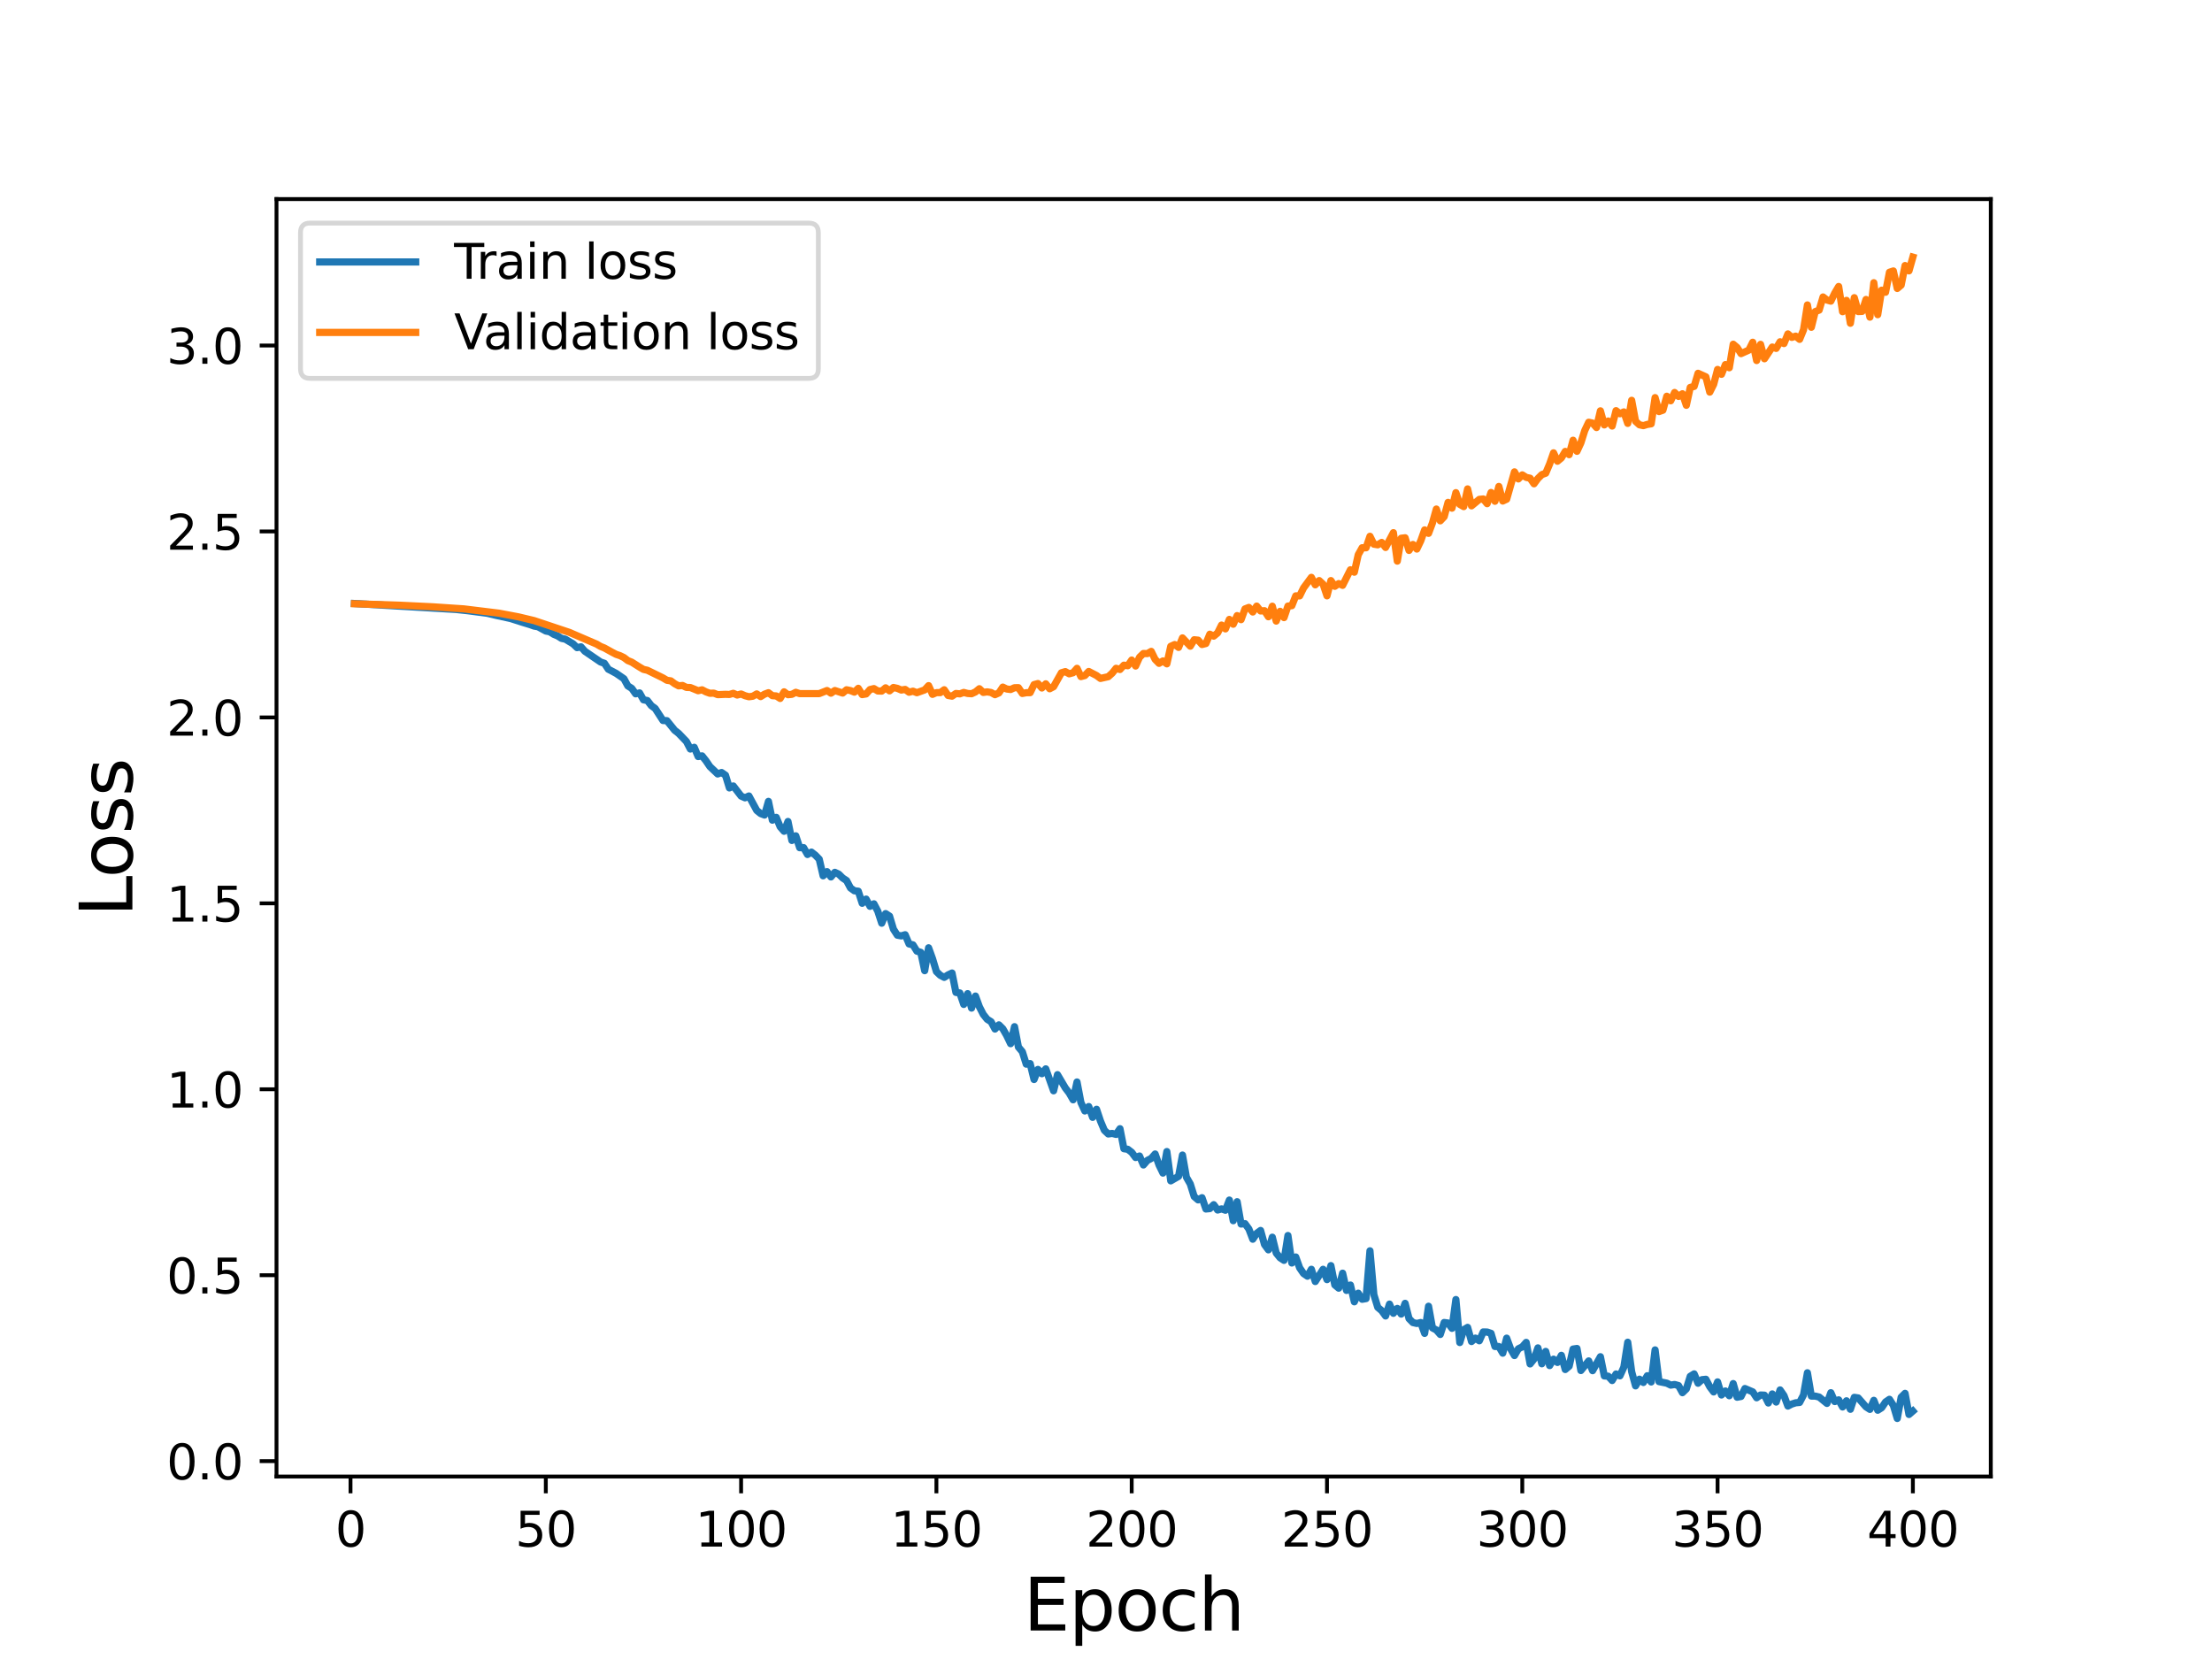 <?xml version="1.0" encoding="utf-8" standalone="no"?>
<!DOCTYPE svg PUBLIC "-//W3C//DTD SVG 1.1//EN"
  "http://www.w3.org/Graphics/SVG/1.1/DTD/svg11.dtd">
<svg height="345.6pt" version="1.1" viewBox="0 0 460.8 345.6" width="460.8pt" xmlns="http://www.w3.org/2000/svg" xmlns:xlink="http://www.w3.org/1999/xlink">
 <defs>
  <style type="text/css">*{stroke-linecap:butt;stroke-linejoin:round;}</style>
 </defs>
 <g id="figure_1">
  <g id="patch_1">
   <path d="M 0 345.6 
L 460.8 345.6 
L 460.8 0 
L 0 0 
z
" style="fill:#ffffff;"/>
  </g>
  <g id="axes_1">
   <g id="patch_2">
    <path d="M 57.6 307.584 
L 414.72 307.584 
L 414.72 41.472 
L 57.6 41.472 
z
" style="fill:#ffffff;"/>
   </g>
   <g id="matplotlib.axis_1">
    <g id="xtick_1">
     <g id="line2d_1">
      <defs>
       <path d="M 0 0 
L 0 3.5 
" id="mb7cd3af4e3" style="stroke:#000000;stroke-width:0.8;"/>
      </defs>
      <g>
       <use style="stroke:#000000;stroke-width:0.8;" x="73.019" xlink:href="#mb7cd3af4e3" y="307.584"/>
      </g>
     </g>
     <g id="text_1">
      <!-- 0 -->
      <g transform="translate(69.838 322.182)scale(0.1 -0.1)">
       <defs>
        <path d="M 2034 4250 
Q 1547 4250 1301 3770 
Q 1056 3291 1056 2328 
Q 1056 1369 1301 889 
Q 1547 409 2034 409 
Q 2525 409 2770 889 
Q 3016 1369 3016 2328 
Q 3016 3291 2770 3770 
Q 2525 4250 2034 4250 
z
M 2034 4750 
Q 2819 4750 3233 4129 
Q 3647 3509 3647 2328 
Q 3647 1150 3233 529 
Q 2819 -91 2034 -91 
Q 1250 -91 836 529 
Q 422 1150 422 2328 
Q 422 3509 836 4129 
Q 1250 4750 2034 4750 
z
" id="DejaVuSans-30" transform="scale(0.016)"/>
       </defs>
       <use xlink:href="#DejaVuSans-30"/>
      </g>
     </g>
    </g>
    <g id="xtick_2">
     <g id="line2d_2">
      <g>
       <use style="stroke:#000000;stroke-width:0.8;" x="113.703" xlink:href="#mb7cd3af4e3" y="307.584"/>
      </g>
     </g>
     <g id="text_2">
      <!-- 50 -->
      <g transform="translate(107.34 322.182)scale(0.1 -0.1)">
       <defs>
        <path d="M 691 4666 
L 3169 4666 
L 3169 4134 
L 1269 4134 
L 1269 2991 
Q 1406 3038 1543 3061 
Q 1681 3084 1819 3084 
Q 2600 3084 3056 2656 
Q 3513 2228 3513 1497 
Q 3513 744 3044 326 
Q 2575 -91 1722 -91 
Q 1428 -91 1123 -41 
Q 819 9 494 109 
L 494 744 
Q 775 591 1075 516 
Q 1375 441 1709 441 
Q 2250 441 2565 725 
Q 2881 1009 2881 1497 
Q 2881 1984 2565 2268 
Q 2250 2553 1709 2553 
Q 1456 2553 1204 2497 
Q 953 2441 691 2322 
L 691 4666 
z
" id="DejaVuSans-35" transform="scale(0.016)"/>
       </defs>
       <use xlink:href="#DejaVuSans-35"/>
       <use x="63.623" xlink:href="#DejaVuSans-30"/>
      </g>
     </g>
    </g>
    <g id="xtick_3">
     <g id="line2d_3">
      <g>
       <use style="stroke:#000000;stroke-width:0.8;" x="154.386" xlink:href="#mb7cd3af4e3" y="307.584"/>
      </g>
     </g>
     <g id="text_3">
      <!-- 100 -->
      <g transform="translate(144.842 322.182)scale(0.1 -0.1)">
       <defs>
        <path d="M 794 531 
L 1825 531 
L 1825 4091 
L 703 3866 
L 703 4441 
L 1819 4666 
L 2450 4666 
L 2450 531 
L 3481 531 
L 3481 0 
L 794 0 
L 794 531 
z
" id="DejaVuSans-31" transform="scale(0.016)"/>
       </defs>
       <use xlink:href="#DejaVuSans-31"/>
       <use x="63.623" xlink:href="#DejaVuSans-30"/>
       <use x="127.246" xlink:href="#DejaVuSans-30"/>
      </g>
     </g>
    </g>
    <g id="xtick_4">
     <g id="line2d_4">
      <g>
       <use style="stroke:#000000;stroke-width:0.8;" x="195.07" xlink:href="#mb7cd3af4e3" y="307.584"/>
      </g>
     </g>
     <g id="text_4">
      <!-- 150 -->
      <g transform="translate(185.526 322.182)scale(0.1 -0.1)">
       <use xlink:href="#DejaVuSans-31"/>
       <use x="63.623" xlink:href="#DejaVuSans-35"/>
       <use x="127.246" xlink:href="#DejaVuSans-30"/>
      </g>
     </g>
    </g>
    <g id="xtick_5">
     <g id="line2d_5">
      <g>
       <use style="stroke:#000000;stroke-width:0.8;" x="235.753" xlink:href="#mb7cd3af4e3" y="307.584"/>
      </g>
     </g>
     <g id="text_5">
      <!-- 200 -->
      <g transform="translate(226.209 322.182)scale(0.1 -0.1)">
       <defs>
        <path d="M 1228 531 
L 3431 531 
L 3431 0 
L 469 0 
L 469 531 
Q 828 903 1448 1529 
Q 2069 2156 2228 2338 
Q 2531 2678 2651 2914 
Q 2772 3150 2772 3378 
Q 2772 3750 2511 3984 
Q 2250 4219 1831 4219 
Q 1534 4219 1204 4116 
Q 875 4013 500 3803 
L 500 4441 
Q 881 4594 1212 4672 
Q 1544 4750 1819 4750 
Q 2544 4750 2975 4387 
Q 3406 4025 3406 3419 
Q 3406 3131 3298 2873 
Q 3191 2616 2906 2266 
Q 2828 2175 2409 1742 
Q 1991 1309 1228 531 
z
" id="DejaVuSans-32" transform="scale(0.016)"/>
       </defs>
       <use xlink:href="#DejaVuSans-32"/>
       <use x="63.623" xlink:href="#DejaVuSans-30"/>
       <use x="127.246" xlink:href="#DejaVuSans-30"/>
      </g>
     </g>
    </g>
    <g id="xtick_6">
     <g id="line2d_6">
      <g>
       <use style="stroke:#000000;stroke-width:0.8;" x="276.437" xlink:href="#mb7cd3af4e3" y="307.584"/>
      </g>
     </g>
     <g id="text_6">
      <!-- 250 -->
      <g transform="translate(266.893 322.182)scale(0.1 -0.1)">
       <use xlink:href="#DejaVuSans-32"/>
       <use x="63.623" xlink:href="#DejaVuSans-35"/>
       <use x="127.246" xlink:href="#DejaVuSans-30"/>
      </g>
     </g>
    </g>
    <g id="xtick_7">
     <g id="line2d_7">
      <g>
       <use style="stroke:#000000;stroke-width:0.8;" x="317.12" xlink:href="#mb7cd3af4e3" y="307.584"/>
      </g>
     </g>
     <g id="text_7">
      <!-- 300 -->
      <g transform="translate(307.576 322.182)scale(0.1 -0.1)">
       <defs>
        <path d="M 2597 2516 
Q 3050 2419 3304 2112 
Q 3559 1806 3559 1356 
Q 3559 666 3084 287 
Q 2609 -91 1734 -91 
Q 1441 -91 1130 -33 
Q 819 25 488 141 
L 488 750 
Q 750 597 1062 519 
Q 1375 441 1716 441 
Q 2309 441 2620 675 
Q 2931 909 2931 1356 
Q 2931 1769 2642 2001 
Q 2353 2234 1838 2234 
L 1294 2234 
L 1294 2753 
L 1863 2753 
Q 2328 2753 2575 2939 
Q 2822 3125 2822 3475 
Q 2822 3834 2567 4026 
Q 2313 4219 1838 4219 
Q 1578 4219 1281 4162 
Q 984 4106 628 3988 
L 628 4550 
Q 988 4650 1302 4700 
Q 1616 4750 1894 4750 
Q 2613 4750 3031 4423 
Q 3450 4097 3450 3541 
Q 3450 3153 3228 2886 
Q 3006 2619 2597 2516 
z
" id="DejaVuSans-33" transform="scale(0.016)"/>
       </defs>
       <use xlink:href="#DejaVuSans-33"/>
       <use x="63.623" xlink:href="#DejaVuSans-30"/>
       <use x="127.246" xlink:href="#DejaVuSans-30"/>
      </g>
     </g>
    </g>
    <g id="xtick_8">
     <g id="line2d_8">
      <g>
       <use style="stroke:#000000;stroke-width:0.8;" x="357.804" xlink:href="#mb7cd3af4e3" y="307.584"/>
      </g>
     </g>
     <g id="text_8">
      <!-- 350 -->
      <g transform="translate(348.26 322.182)scale(0.1 -0.1)">
       <use xlink:href="#DejaVuSans-33"/>
       <use x="63.623" xlink:href="#DejaVuSans-35"/>
       <use x="127.246" xlink:href="#DejaVuSans-30"/>
      </g>
     </g>
    </g>
    <g id="xtick_9">
     <g id="line2d_9">
      <g>
       <use style="stroke:#000000;stroke-width:0.8;" x="398.487" xlink:href="#mb7cd3af4e3" y="307.584"/>
      </g>
     </g>
     <g id="text_9">
      <!-- 400 -->
      <g transform="translate(388.944 322.182)scale(0.1 -0.1)">
       <defs>
        <path d="M 2419 4116 
L 825 1625 
L 2419 1625 
L 2419 4116 
z
M 2253 4666 
L 3047 4666 
L 3047 1625 
L 3713 1625 
L 3713 1100 
L 3047 1100 
L 3047 0 
L 2419 0 
L 2419 1100 
L 313 1100 
L 313 1709 
L 2253 4666 
z
" id="DejaVuSans-34" transform="scale(0.016)"/>
       </defs>
       <use xlink:href="#DejaVuSans-34"/>
       <use x="63.623" xlink:href="#DejaVuSans-30"/>
       <use x="127.246" xlink:href="#DejaVuSans-30"/>
      </g>
     </g>
    </g>
    <g id="text_10">
     <!-- Epoch -->
     <g transform="translate(213.194 339.66)scale(0.15 -0.15)">
      <defs>
       <path d="M 628 4666 
L 3578 4666 
L 3578 4134 
L 1259 4134 
L 1259 2753 
L 3481 2753 
L 3481 2222 
L 1259 2222 
L 1259 531 
L 3634 531 
L 3634 0 
L 628 0 
L 628 4666 
z
" id="DejaVuSans-45" transform="scale(0.016)"/>
       <path d="M 1159 525 
L 1159 -1331 
L 581 -1331 
L 581 3500 
L 1159 3500 
L 1159 2969 
Q 1341 3281 1617 3432 
Q 1894 3584 2278 3584 
Q 2916 3584 3314 3078 
Q 3713 2572 3713 1747 
Q 3713 922 3314 415 
Q 2916 -91 2278 -91 
Q 1894 -91 1617 61 
Q 1341 213 1159 525 
z
M 3116 1747 
Q 3116 2381 2855 2742 
Q 2594 3103 2138 3103 
Q 1681 3103 1420 2742 
Q 1159 2381 1159 1747 
Q 1159 1113 1420 752 
Q 1681 391 2138 391 
Q 2594 391 2855 752 
Q 3116 1113 3116 1747 
z
" id="DejaVuSans-70" transform="scale(0.016)"/>
       <path d="M 1959 3097 
Q 1497 3097 1228 2736 
Q 959 2375 959 1747 
Q 959 1119 1226 758 
Q 1494 397 1959 397 
Q 2419 397 2687 759 
Q 2956 1122 2956 1747 
Q 2956 2369 2687 2733 
Q 2419 3097 1959 3097 
z
M 1959 3584 
Q 2709 3584 3137 3096 
Q 3566 2609 3566 1747 
Q 3566 888 3137 398 
Q 2709 -91 1959 -91 
Q 1206 -91 779 398 
Q 353 888 353 1747 
Q 353 2609 779 3096 
Q 1206 3584 1959 3584 
z
" id="DejaVuSans-6f" transform="scale(0.016)"/>
       <path d="M 3122 3366 
L 3122 2828 
Q 2878 2963 2633 3030 
Q 2388 3097 2138 3097 
Q 1578 3097 1268 2742 
Q 959 2388 959 1747 
Q 959 1106 1268 751 
Q 1578 397 2138 397 
Q 2388 397 2633 464 
Q 2878 531 3122 666 
L 3122 134 
Q 2881 22 2623 -34 
Q 2366 -91 2075 -91 
Q 1284 -91 818 406 
Q 353 903 353 1747 
Q 353 2603 823 3093 
Q 1294 3584 2113 3584 
Q 2378 3584 2631 3529 
Q 2884 3475 3122 3366 
z
" id="DejaVuSans-63" transform="scale(0.016)"/>
       <path d="M 3513 2113 
L 3513 0 
L 2938 0 
L 2938 2094 
Q 2938 2591 2744 2837 
Q 2550 3084 2163 3084 
Q 1697 3084 1428 2787 
Q 1159 2491 1159 1978 
L 1159 0 
L 581 0 
L 581 4863 
L 1159 4863 
L 1159 2956 
Q 1366 3272 1645 3428 
Q 1925 3584 2291 3584 
Q 2894 3584 3203 3211 
Q 3513 2838 3513 2113 
z
" id="DejaVuSans-68" transform="scale(0.016)"/>
      </defs>
      <use xlink:href="#DejaVuSans-45"/>
      <use x="63.184" xlink:href="#DejaVuSans-70"/>
      <use x="126.66" xlink:href="#DejaVuSans-6f"/>
      <use x="187.842" xlink:href="#DejaVuSans-63"/>
      <use x="242.822" xlink:href="#DejaVuSans-68"/>
     </g>
    </g>
   </g>
   <g id="matplotlib.axis_2">
    <g id="ytick_1">
     <g id="line2d_10">
      <defs>
       <path d="M 0 0 
L -3.5 0 
" id="m9621f5bfe0" style="stroke:#000000;stroke-width:0.8;"/>
      </defs>
      <g>
       <use style="stroke:#000000;stroke-width:0.8;" x="57.6" xlink:href="#m9621f5bfe0" y="304.383"/>
      </g>
     </g>
     <g id="text_11">
      <!-- 0.0 -->
      <g transform="translate(34.697 308.183)scale(0.1 -0.1)">
       <defs>
        <path d="M 684 794 
L 1344 794 
L 1344 0 
L 684 0 
L 684 794 
z
" id="DejaVuSans-2e" transform="scale(0.016)"/>
       </defs>
       <use xlink:href="#DejaVuSans-30"/>
       <use x="63.623" xlink:href="#DejaVuSans-2e"/>
       <use x="95.41" xlink:href="#DejaVuSans-30"/>
      </g>
     </g>
    </g>
    <g id="ytick_2">
     <g id="line2d_11">
      <g>
       <use style="stroke:#000000;stroke-width:0.8;" x="57.6" xlink:href="#m9621f5bfe0" y="265.65"/>
      </g>
     </g>
     <g id="text_12">
      <!-- 0.5 -->
      <g transform="translate(34.697 269.449)scale(0.1 -0.1)">
       <use xlink:href="#DejaVuSans-30"/>
       <use x="63.623" xlink:href="#DejaVuSans-2e"/>
       <use x="95.41" xlink:href="#DejaVuSans-35"/>
      </g>
     </g>
    </g>
    <g id="ytick_3">
     <g id="line2d_12">
      <g>
       <use style="stroke:#000000;stroke-width:0.8;" x="57.6" xlink:href="#m9621f5bfe0" y="226.916"/>
      </g>
     </g>
     <g id="text_13">
      <!-- 1.0 -->
      <g transform="translate(34.697 230.715)scale(0.1 -0.1)">
       <use xlink:href="#DejaVuSans-31"/>
       <use x="63.623" xlink:href="#DejaVuSans-2e"/>
       <use x="95.41" xlink:href="#DejaVuSans-30"/>
      </g>
     </g>
    </g>
    <g id="ytick_4">
     <g id="line2d_13">
      <g>
       <use style="stroke:#000000;stroke-width:0.8;" x="57.6" xlink:href="#m9621f5bfe0" y="188.182"/>
      </g>
     </g>
     <g id="text_14">
      <!-- 1.5 -->
      <g transform="translate(34.697 191.981)scale(0.1 -0.1)">
       <use xlink:href="#DejaVuSans-31"/>
       <use x="63.623" xlink:href="#DejaVuSans-2e"/>
       <use x="95.41" xlink:href="#DejaVuSans-35"/>
      </g>
     </g>
    </g>
    <g id="ytick_5">
     <g id="line2d_14">
      <g>
       <use style="stroke:#000000;stroke-width:0.8;" x="57.6" xlink:href="#m9621f5bfe0" y="149.448"/>
      </g>
     </g>
     <g id="text_15">
      <!-- 2.0 -->
      <g transform="translate(34.697 153.247)scale(0.1 -0.1)">
       <use xlink:href="#DejaVuSans-32"/>
       <use x="63.623" xlink:href="#DejaVuSans-2e"/>
       <use x="95.41" xlink:href="#DejaVuSans-30"/>
      </g>
     </g>
    </g>
    <g id="ytick_6">
     <g id="line2d_15">
      <g>
       <use style="stroke:#000000;stroke-width:0.8;" x="57.6" xlink:href="#m9621f5bfe0" y="110.714"/>
      </g>
     </g>
     <g id="text_16">
      <!-- 2.5 -->
      <g transform="translate(34.697 114.513)scale(0.1 -0.1)">
       <use xlink:href="#DejaVuSans-32"/>
       <use x="63.623" xlink:href="#DejaVuSans-2e"/>
       <use x="95.41" xlink:href="#DejaVuSans-35"/>
      </g>
     </g>
    </g>
    <g id="ytick_7">
     <g id="line2d_16">
      <g>
       <use style="stroke:#000000;stroke-width:0.8;" x="57.6" xlink:href="#m9621f5bfe0" y="71.98"/>
      </g>
     </g>
     <g id="text_17">
      <!-- 3.0 -->
      <g transform="translate(34.697 75.779)scale(0.1 -0.1)">
       <use xlink:href="#DejaVuSans-33"/>
       <use x="63.623" xlink:href="#DejaVuSans-2e"/>
       <use x="95.41" xlink:href="#DejaVuSans-30"/>
      </g>
     </g>
    </g>
    <g id="text_18">
     <!-- Loss -->
     <g transform="translate(27.577 190.979)rotate(-90)scale(0.15 -0.15)">
      <defs>
       <path d="M 628 4666 
L 1259 4666 
L 1259 531 
L 3531 531 
L 3531 0 
L 628 0 
L 628 4666 
z
" id="DejaVuSans-4c" transform="scale(0.016)"/>
       <path d="M 2834 3397 
L 2834 2853 
Q 2591 2978 2328 3040 
Q 2066 3103 1784 3103 
Q 1356 3103 1142 2972 
Q 928 2841 928 2578 
Q 928 2378 1081 2264 
Q 1234 2150 1697 2047 
L 1894 2003 
Q 2506 1872 2764 1633 
Q 3022 1394 3022 966 
Q 3022 478 2636 193 
Q 2250 -91 1575 -91 
Q 1294 -91 989 -36 
Q 684 19 347 128 
L 347 722 
Q 666 556 975 473 
Q 1284 391 1588 391 
Q 1994 391 2212 530 
Q 2431 669 2431 922 
Q 2431 1156 2273 1281 
Q 2116 1406 1581 1522 
L 1381 1569 
Q 847 1681 609 1914 
Q 372 2147 372 2553 
Q 372 3047 722 3315 
Q 1072 3584 1716 3584 
Q 2034 3584 2315 3537 
Q 2597 3491 2834 3397 
z
" id="DejaVuSans-73" transform="scale(0.016)"/>
      </defs>
      <use xlink:href="#DejaVuSans-4c"/>
      <use x="53.963" xlink:href="#DejaVuSans-6f"/>
      <use x="115.145" xlink:href="#DejaVuSans-73"/>
      <use x="167.244" xlink:href="#DejaVuSans-73"/>
     </g>
    </g>
   </g>
   <g id="line2d_17">
    <path clip-path="url(#p3bdae7757a)" d="M 73.833 125.721 
L 94.988 126.962 
L 97.429 127.221 
L 101.498 127.757 
L 103.125 128.145 
L 106.38 128.853 
L 108.821 129.635 
L 110.448 130.131 
L 111.262 130.422 
L 112.075 130.564 
L 113.703 131.451 
L 114.516 131.612 
L 115.33 132.125 
L 116.144 132.463 
L 116.957 132.979 
L 117.771 133.151 
L 119.398 134.135 
L 120.212 134.914 
L 121.026 134.746 
L 121.839 135.671 
L 125.094 137.896 
L 125.908 138.175 
L 126.721 139.407 
L 128.349 140.269 
L 129.976 141.395 
L 130.79 142.885 
L 131.603 143.393 
L 132.417 144.535 
L 133.231 144.348 
L 134.044 145.781 
L 134.858 145.937 
L 135.672 146.992 
L 136.485 147.589 
L 138.113 150.097 
L 138.926 150.127 
L 140.554 152.137 
L 141.367 152.777 
L 142.995 154.47 
L 143.808 156.033 
L 144.622 155.676 
L 145.436 157.601 
L 146.249 157.462 
L 147.063 158.479 
L 147.877 159.684 
L 149.504 161.23 
L 150.318 160.928 
L 151.131 161.488 
L 151.945 164.138 
L 152.759 163.73 
L 154.386 165.838 
L 155.2 166.198 
L 156.013 165.819 
L 157.641 168.826 
L 158.454 169.481 
L 159.268 169.785 
L 160.082 166.945 
L 160.895 170.854 
L 161.709 170.272 
L 162.523 172.235 
L 163.336 173.167 
L 164.15 171.13 
L 164.964 175.083 
L 165.777 174.118 
L 166.591 176.593 
L 167.405 176.575 
L 168.219 178.003 
L 169.032 177.508 
L 169.846 178.141 
L 170.66 178.982 
L 171.473 182.449 
L 172.287 181.58 
L 173.101 182.682 
L 173.914 181.725 
L 174.728 182.103 
L 175.542 182.901 
L 176.355 183.439 
L 177.169 184.975 
L 177.983 185.566 
L 178.796 185.654 
L 179.61 188.169 
L 180.424 187.297 
L 181.237 188.803 
L 182.051 188.281 
L 182.865 189.828 
L 183.678 192.318 
L 184.492 190.319 
L 185.306 190.847 
L 186.119 193.565 
L 186.933 194.816 
L 187.747 194.964 
L 188.56 194.721 
L 189.374 196.64 
L 190.188 196.832 
L 191.001 198.14 
L 191.815 198.388 
L 192.629 202.211 
L 193.442 197.445 
L 194.256 199.698 
L 195.07 202.397 
L 195.883 203.176 
L 196.697 203.601 
L 197.511 203.083 
L 198.324 202.699 
L 199.138 206.738 
L 199.952 206.851 
L 200.765 209.239 
L 201.579 206.995 
L 202.393 210.005 
L 203.206 207.498 
L 204.02 209.728 
L 204.834 211.32 
L 205.647 212.335 
L 206.461 212.848 
L 207.275 214.365 
L 208.088 213.499 
L 208.902 214.306 
L 209.716 215.727 
L 210.529 217.419 
L 211.343 213.875 
L 212.157 218.126 
L 212.97 219.096 
L 213.784 221.682 
L 214.598 221.569 
L 215.411 224.882 
L 216.225 222.782 
L 217.039 223.673 
L 217.852 222.665 
L 219.48 227.233 
L 220.293 223.872 
L 221.921 226.629 
L 222.734 227.694 
L 223.548 229.107 
L 224.362 225.397 
L 225.175 229.673 
L 225.989 231.436 
L 226.803 230.514 
L 227.616 232.764 
L 228.43 231.079 
L 229.244 233.522 
L 230.057 235.455 
L 230.871 236.224 
L 231.685 236.111 
L 232.498 236.318 
L 233.312 235.13 
L 234.126 239.295 
L 234.939 239.42 
L 235.753 240.047 
L 236.567 241.136 
L 237.381 240.818 
L 238.194 242.684 
L 239.008 241.737 
L 239.822 241.32 
L 240.635 240.397 
L 241.449 242.7 
L 242.263 244.375 
L 243.076 239.892 
L 243.89 245.994 
L 245.517 245.053 
L 246.331 240.618 
L 247.145 245.225 
L 247.958 246.646 
L 248.772 249.258 
L 249.586 249.956 
L 250.399 249.504 
L 251.213 251.854 
L 252.027 251.772 
L 252.84 250.959 
L 253.654 252.071 
L 254.468 251.838 
L 255.281 252.113 
L 256.095 249.996 
L 256.909 254.296 
L 257.722 250.339 
L 258.536 254.986 
L 259.35 254.906 
L 260.163 256.02 
L 260.977 258.148 
L 261.791 256.93 
L 262.604 256.33 
L 263.418 259.256 
L 264.232 260.365 
L 265.045 257.731 
L 265.859 261.03 
L 266.673 262.026 
L 267.486 262.552 
L 268.3 257.381 
L 269.114 263.106 
L 269.927 261.856 
L 270.741 264.119 
L 271.555 265.3 
L 272.368 265.853 
L 273.182 264.418 
L 273.996 266.965 
L 275.623 264.42 
L 276.437 266.569 
L 277.25 263.652 
L 278.064 267.668 
L 278.878 268.347 
L 279.691 265.228 
L 280.505 268.819 
L 281.319 267.698 
L 282.132 271.19 
L 282.946 269.396 
L 283.76 270.661 
L 284.573 270.521 
L 285.387 260.569 
L 286.201 269.7 
L 287.014 272.342 
L 287.828 273.032 
L 288.642 274.141 
L 289.455 271.671 
L 290.269 273.579 
L 291.083 272.572 
L 291.896 273.748 
L 292.71 271.51 
L 293.524 274.687 
L 294.337 275.516 
L 295.151 275.7 
L 295.965 275.51 
L 296.778 277.768 
L 297.592 272.116 
L 298.406 276.628 
L 299.219 277.061 
L 300.033 277.994 
L 300.847 275.501 
L 301.66 275.613 
L 302.474 276.717 
L 303.288 270.718 
L 304.101 279.674 
L 304.915 277.011 
L 305.729 276.518 
L 306.543 279.467 
L 307.356 278.755 
L 308.17 279.309 
L 308.984 277.47 
L 309.797 277.488 
L 310.611 277.76 
L 311.425 280.499 
L 312.238 280.502 
L 313.052 281.887 
L 313.866 278.764 
L 314.679 280.97 
L 315.493 282.387 
L 316.307 280.975 
L 317.12 280.578 
L 317.934 279.645 
L 318.748 284.133 
L 319.561 283.121 
L 320.375 280.79 
L 321.189 284.099 
L 322.002 281.526 
L 322.816 284.476 
L 323.63 283.14 
L 324.443 283.82 
L 325.257 282.341 
L 326.071 285.291 
L 326.884 284.599 
L 327.698 281.034 
L 328.512 280.914 
L 329.325 285.505 
L 330.953 283.507 
L 331.766 285.534 
L 333.394 282.629 
L 334.207 286.631 
L 335.021 286.686 
L 335.835 287.586 
L 336.648 286.225 
L 337.462 286.609 
L 338.276 284.805 
L 339.089 279.614 
L 339.903 285.753 
L 340.717 288.703 
L 341.53 287.31 
L 342.344 287.992 
L 343.158 286.594 
L 343.971 287.886 
L 344.785 281.212 
L 345.599 287.811 
L 347.226 288.139 
L 348.04 288.544 
L 348.853 288.412 
L 349.667 288.641 
L 350.481 290.119 
L 351.294 289.335 
L 352.108 286.712 
L 352.922 286.206 
L 353.735 288.152 
L 354.549 287.412 
L 355.363 287.329 
L 356.176 288.882 
L 356.99 289.963 
L 357.804 287.875 
L 358.617 290.599 
L 359.431 289.77 
L 360.245 290.757 
L 361.058 288.226 
L 361.872 291.064 
L 362.686 290.912 
L 363.499 289.257 
L 365.127 289.953 
L 365.94 291.182 
L 366.754 290.605 
L 367.568 290.641 
L 368.381 292.272 
L 369.195 290.381 
L 370.009 292.072 
L 370.822 289.549 
L 371.636 290.728 
L 372.45 292.909 
L 373.263 292.49 
L 374.077 292.229 
L 374.891 292.156 
L 375.704 290.602 
L 376.518 285.972 
L 377.332 290.826 
L 378.146 290.835 
L 378.959 291.027 
L 380.587 292.356 
L 381.4 290.125 
L 382.214 291.971 
L 383.028 291.615 
L 383.841 293.092 
L 384.655 291.813 
L 385.469 293.578 
L 386.282 291.094 
L 387.096 291.219 
L 388.723 293.071 
L 389.537 293.599 
L 390.351 291.718 
L 391.164 293.777 
L 391.978 293.264 
L 392.792 292.059 
L 393.605 291.501 
L 394.419 292.769 
L 395.233 295.488 
L 396.046 291.073 
L 396.86 290.262 
L 397.674 294.66 
L 398.487 293.956 
L 398.487 293.956 
" style="fill:none;stroke:#1f77b4;stroke-linecap:square;stroke-width:1.5;"/>
   </g>
   <g id="line2d_18">
    <path clip-path="url(#p3bdae7757a)" d="M 73.833 125.774 
L 75.46 125.827 
L 83.597 126.093 
L 90.106 126.406 
L 96.616 126.84 
L 103.939 127.736 
L 108.007 128.503 
L 111.262 129.28 
L 118.585 131.726 
L 124.28 134.176 
L 125.094 134.656 
L 125.908 134.986 
L 127.535 135.887 
L 128.349 136.31 
L 129.162 136.586 
L 129.976 136.984 
L 130.79 137.611 
L 131.603 137.939 
L 133.231 138.97 
L 134.044 139.446 
L 134.858 139.627 
L 138.113 141.221 
L 138.926 141.712 
L 139.74 141.836 
L 140.554 142.434 
L 141.367 142.875 
L 142.181 142.798 
L 142.995 143.201 
L 143.808 143.225 
L 145.436 143.889 
L 146.249 143.702 
L 147.063 144.127 
L 147.877 144.421 
L 148.69 144.392 
L 149.504 144.71 
L 151.131 144.639 
L 151.945 144.67 
L 152.759 144.427 
L 153.572 144.788 
L 154.386 144.572 
L 155.2 144.928 
L 156.013 145.147 
L 156.827 145.038 
L 157.641 144.556 
L 158.454 145.112 
L 159.268 144.608 
L 160.082 144.306 
L 160.895 144.921 
L 161.709 144.977 
L 162.523 145.5 
L 163.336 144.122 
L 164.15 144.719 
L 164.964 144.639 
L 165.777 144.225 
L 166.591 144.496 
L 169.032 144.5 
L 170.66 144.491 
L 172.287 143.849 
L 173.101 144.404 
L 173.914 143.849 
L 175.542 144.375 
L 176.355 143.693 
L 177.169 143.861 
L 177.983 144.184 
L 178.796 143.391 
L 179.61 144.696 
L 180.424 144.563 
L 181.237 143.644 
L 182.051 143.446 
L 182.865 143.944 
L 183.678 143.967 
L 184.492 143.287 
L 185.306 143.914 
L 186.119 143.215 
L 186.933 143.398 
L 187.747 143.748 
L 188.56 143.618 
L 189.374 144.205 
L 190.188 143.988 
L 191.001 144.3 
L 192.629 143.719 
L 193.442 142.829 
L 194.256 144.644 
L 195.07 144.289 
L 195.883 144.285 
L 196.697 143.692 
L 197.511 144.883 
L 198.324 145.024 
L 199.138 144.462 
L 199.952 144.544 
L 200.765 144.25 
L 201.579 144.46 
L 202.393 144.518 
L 203.206 144.145 
L 204.02 143.473 
L 204.834 144.245 
L 205.647 144.128 
L 206.461 144.263 
L 207.275 144.714 
L 208.088 144.347 
L 208.902 143.137 
L 209.716 143.533 
L 210.529 143.636 
L 211.343 143.262 
L 212.157 143.257 
L 212.97 144.46 
L 213.784 144.305 
L 214.598 144.293 
L 215.411 142.617 
L 216.225 142.396 
L 217.039 143.322 
L 217.852 142.454 
L 218.666 143.482 
L 219.48 143.052 
L 221.107 140.158 
L 221.921 139.906 
L 222.734 140.37 
L 223.548 140.141 
L 224.362 139.226 
L 225.175 140.945 
L 225.989 140.73 
L 226.803 139.878 
L 228.43 140.725 
L 229.244 141.33 
L 230.871 140.966 
L 231.685 140.236 
L 232.498 139.221 
L 233.312 139.467 
L 234.126 138.57 
L 234.939 138.68 
L 235.753 137.499 
L 236.567 138.745 
L 237.381 136.92 
L 238.194 136.134 
L 239.008 136.159 
L 239.822 135.696 
L 240.635 137.36 
L 241.449 138.185 
L 242.263 137.689 
L 243.076 138.289 
L 243.89 134.636 
L 244.704 134.273 
L 245.517 134.865 
L 246.331 132.889 
L 247.958 134.611 
L 248.772 133.274 
L 249.586 133.356 
L 250.399 134.263 
L 251.213 134.057 
L 252.027 132.121 
L 252.84 132.516 
L 253.654 131.85 
L 254.468 130.215 
L 255.281 131.008 
L 256.095 129.035 
L 256.909 130.035 
L 257.722 128.241 
L 258.536 129.084 
L 259.35 126.851 
L 260.163 126.538 
L 260.977 127.491 
L 261.791 126.262 
L 262.604 127.275 
L 263.418 127.219 
L 264.232 128.479 
L 265.045 126.285 
L 265.859 129.379 
L 266.673 127.349 
L 267.486 128.656 
L 268.3 126.257 
L 269.114 126.174 
L 269.927 124.132 
L 270.741 124.136 
L 271.555 122.482 
L 273.182 120.274 
L 273.996 121.83 
L 274.809 120.945 
L 275.623 121.698 
L 276.437 124.122 
L 277.25 120.947 
L 278.064 122.137 
L 278.878 121.574 
L 279.691 121.934 
L 281.319 118.695 
L 282.132 119.198 
L 282.946 115.56 
L 283.76 114.103 
L 284.573 114.115 
L 285.387 111.721 
L 286.201 113.361 
L 287.014 113.494 
L 287.828 112.999 
L 288.642 114.043 
L 290.269 110.964 
L 291.083 116.89 
L 291.896 112.127 
L 292.71 112.03 
L 293.524 114.663 
L 294.337 113.424 
L 295.151 114.377 
L 295.965 112.676 
L 296.778 110.388 
L 297.592 111.104 
L 298.406 108.938 
L 299.219 106.047 
L 300.033 108.499 
L 300.847 107.638 
L 301.66 104.656 
L 302.474 105.859 
L 303.288 102.63 
L 304.101 105.073 
L 304.915 105.536 
L 305.729 101.851 
L 306.543 105.376 
L 308.17 104.028 
L 308.984 103.946 
L 309.797 104.925 
L 310.611 102.594 
L 311.425 104.423 
L 312.238 101.337 
L 313.052 104.373 
L 313.866 103.991 
L 315.493 98.298 
L 316.307 99.768 
L 317.12 98.926 
L 317.934 99.449 
L 318.748 99.622 
L 319.561 100.783 
L 320.375 99.678 
L 321.189 98.874 
L 322.002 98.577 
L 322.816 96.653 
L 323.63 94.332 
L 324.443 96.08 
L 325.257 95.407 
L 326.071 94.04 
L 326.884 94.716 
L 327.698 91.71 
L 328.512 94.015 
L 329.325 92.26 
L 330.139 89.675 
L 330.953 87.963 
L 331.766 88.139 
L 332.58 89.064 
L 333.394 85.586 
L 334.207 88.517 
L 335.021 87.708 
L 335.835 88.753 
L 336.648 85.55 
L 337.462 86.191 
L 338.276 85.81 
L 339.089 88.198 
L 339.903 83.393 
L 340.717 87.762 
L 341.53 88.496 
L 342.344 88.666 
L 343.158 88.416 
L 343.971 88.288 
L 344.785 82.833 
L 345.599 85.737 
L 346.412 85.454 
L 347.226 82.545 
L 348.04 83.493 
L 348.853 81.764 
L 349.667 82.579 
L 350.481 82.026 
L 351.294 84.431 
L 352.108 80.707 
L 352.922 80.496 
L 353.735 77.765 
L 355.363 78.497 
L 356.176 81.685 
L 356.99 80.059 
L 357.804 76.962 
L 358.617 77.974 
L 359.431 75.952 
L 360.245 76.611 
L 361.058 71.709 
L 361.872 72.39 
L 362.686 73.665 
L 364.313 72.932 
L 365.127 71.298 
L 365.94 75.104 
L 366.754 71.735 
L 367.568 74.736 
L 369.195 72.297 
L 370.009 72.579 
L 370.822 71.197 
L 371.636 71.569 
L 372.45 69.56 
L 373.263 70.283 
L 374.077 70.026 
L 374.891 70.691 
L 375.704 68.712 
L 376.518 63.527 
L 377.332 68.176 
L 378.146 64.909 
L 378.959 64.605 
L 379.773 61.865 
L 380.587 62.502 
L 381.4 62.733 
L 382.214 61.058 
L 383.028 59.679 
L 383.841 64.934 
L 384.655 62.573 
L 385.469 67.34 
L 386.282 62.012 
L 387.096 64.903 
L 387.91 64.872 
L 388.723 62.388 
L 389.537 66.068 
L 390.351 58.896 
L 391.164 65.553 
L 391.978 60.452 
L 392.792 60.884 
L 393.605 56.717 
L 394.419 56.447 
L 395.233 60.087 
L 396.046 59.398 
L 396.86 55.319 
L 397.674 56.426 
L 398.487 53.568 
L 398.487 53.568 
" style="fill:none;stroke:#ff7f0e;stroke-linecap:square;stroke-width:1.5;"/>
   </g>
   <g id="patch_3">
    <path d="M 57.6 307.584 
L 57.6 41.472 
" style="fill:none;stroke:#000000;stroke-linecap:square;stroke-linejoin:miter;stroke-width:0.8;"/>
   </g>
   <g id="patch_4">
    <path d="M 414.72 307.584 
L 414.72 41.472 
" style="fill:none;stroke:#000000;stroke-linecap:square;stroke-linejoin:miter;stroke-width:0.8;"/>
   </g>
   <g id="patch_5">
    <path d="M 57.6 307.584 
L 414.72 307.584 
" style="fill:none;stroke:#000000;stroke-linecap:square;stroke-linejoin:miter;stroke-width:0.8;"/>
   </g>
   <g id="patch_6">
    <path d="M 57.6 41.472 
L 414.72 41.472 
" style="fill:none;stroke:#000000;stroke-linecap:square;stroke-linejoin:miter;stroke-width:0.8;"/>
   </g>
   <g id="legend_1">
    <g id="patch_7">
     <path d="M 64.6 78.828 
L 168.475 78.828 
Q 170.475 78.828 170.475 76.828 
L 170.475 48.472 
Q 170.475 46.472 168.475 46.472 
L 64.6 46.472 
Q 62.6 46.472 62.6 48.472 
L 62.6 76.828 
Q 62.6 78.828 64.6 78.828 
z
" style="fill:#ffffff;opacity:0.8;stroke:#cccccc;stroke-linejoin:miter;"/>
    </g>
    <g id="line2d_19">
     <path d="M 66.6 54.57 
L 86.6 54.57 
" style="fill:none;stroke:#1f77b4;stroke-linecap:square;stroke-width:1.5;"/>
    </g>
    <g id="line2d_20"/>
    <g id="text_19">
     <!-- Train loss -->
     <g transform="translate(94.6 58.07)scale(0.1 -0.1)">
      <defs>
       <path d="M -19 4666 
L 3928 4666 
L 3928 4134 
L 2272 4134 
L 2272 0 
L 1638 0 
L 1638 4134 
L -19 4134 
L -19 4666 
z
" id="DejaVuSans-54" transform="scale(0.016)"/>
       <path d="M 2631 2963 
Q 2534 3019 2420 3045 
Q 2306 3072 2169 3072 
Q 1681 3072 1420 2755 
Q 1159 2438 1159 1844 
L 1159 0 
L 581 0 
L 581 3500 
L 1159 3500 
L 1159 2956 
Q 1341 3275 1631 3429 
Q 1922 3584 2338 3584 
Q 2397 3584 2469 3576 
Q 2541 3569 2628 3553 
L 2631 2963 
z
" id="DejaVuSans-72" transform="scale(0.016)"/>
       <path d="M 2194 1759 
Q 1497 1759 1228 1600 
Q 959 1441 959 1056 
Q 959 750 1161 570 
Q 1363 391 1709 391 
Q 2188 391 2477 730 
Q 2766 1069 2766 1631 
L 2766 1759 
L 2194 1759 
z
M 3341 1997 
L 3341 0 
L 2766 0 
L 2766 531 
Q 2569 213 2275 61 
Q 1981 -91 1556 -91 
Q 1019 -91 701 211 
Q 384 513 384 1019 
Q 384 1609 779 1909 
Q 1175 2209 1959 2209 
L 2766 2209 
L 2766 2266 
Q 2766 2663 2505 2880 
Q 2244 3097 1772 3097 
Q 1472 3097 1187 3025 
Q 903 2953 641 2809 
L 641 3341 
Q 956 3463 1253 3523 
Q 1550 3584 1831 3584 
Q 2591 3584 2966 3190 
Q 3341 2797 3341 1997 
z
" id="DejaVuSans-61" transform="scale(0.016)"/>
       <path d="M 603 3500 
L 1178 3500 
L 1178 0 
L 603 0 
L 603 3500 
z
M 603 4863 
L 1178 4863 
L 1178 4134 
L 603 4134 
L 603 4863 
z
" id="DejaVuSans-69" transform="scale(0.016)"/>
       <path d="M 3513 2113 
L 3513 0 
L 2938 0 
L 2938 2094 
Q 2938 2591 2744 2837 
Q 2550 3084 2163 3084 
Q 1697 3084 1428 2787 
Q 1159 2491 1159 1978 
L 1159 0 
L 581 0 
L 581 3500 
L 1159 3500 
L 1159 2956 
Q 1366 3272 1645 3428 
Q 1925 3584 2291 3584 
Q 2894 3584 3203 3211 
Q 3513 2838 3513 2113 
z
" id="DejaVuSans-6e" transform="scale(0.016)"/>
       <path id="DejaVuSans-20" transform="scale(0.016)"/>
       <path d="M 603 4863 
L 1178 4863 
L 1178 0 
L 603 0 
L 603 4863 
z
" id="DejaVuSans-6c" transform="scale(0.016)"/>
      </defs>
      <use xlink:href="#DejaVuSans-54"/>
      <use x="46.334" xlink:href="#DejaVuSans-72"/>
      <use x="87.447" xlink:href="#DejaVuSans-61"/>
      <use x="148.727" xlink:href="#DejaVuSans-69"/>
      <use x="176.51" xlink:href="#DejaVuSans-6e"/>
      <use x="239.889" xlink:href="#DejaVuSans-20"/>
      <use x="271.676" xlink:href="#DejaVuSans-6c"/>
      <use x="299.459" xlink:href="#DejaVuSans-6f"/>
      <use x="360.641" xlink:href="#DejaVuSans-73"/>
      <use x="412.74" xlink:href="#DejaVuSans-73"/>
     </g>
    </g>
    <g id="line2d_21">
     <path d="M 66.6 69.249 
L 86.6 69.249 
" style="fill:none;stroke:#ff7f0e;stroke-linecap:square;stroke-width:1.5;"/>
    </g>
    <g id="line2d_22"/>
    <g id="text_20">
     <!-- Validation loss -->
     <g transform="translate(94.6 72.749)scale(0.1 -0.1)">
      <defs>
       <path d="M 1831 0 
L 50 4666 
L 709 4666 
L 2188 738 
L 3669 4666 
L 4325 4666 
L 2547 0 
L 1831 0 
z
" id="DejaVuSans-56" transform="scale(0.016)"/>
       <path d="M 2906 2969 
L 2906 4863 
L 3481 4863 
L 3481 0 
L 2906 0 
L 2906 525 
Q 2725 213 2448 61 
Q 2172 -91 1784 -91 
Q 1150 -91 751 415 
Q 353 922 353 1747 
Q 353 2572 751 3078 
Q 1150 3584 1784 3584 
Q 2172 3584 2448 3432 
Q 2725 3281 2906 2969 
z
M 947 1747 
Q 947 1113 1208 752 
Q 1469 391 1925 391 
Q 2381 391 2643 752 
Q 2906 1113 2906 1747 
Q 2906 2381 2643 2742 
Q 2381 3103 1925 3103 
Q 1469 3103 1208 2742 
Q 947 2381 947 1747 
z
" id="DejaVuSans-64" transform="scale(0.016)"/>
       <path d="M 1172 4494 
L 1172 3500 
L 2356 3500 
L 2356 3053 
L 1172 3053 
L 1172 1153 
Q 1172 725 1289 603 
Q 1406 481 1766 481 
L 2356 481 
L 2356 0 
L 1766 0 
Q 1100 0 847 248 
Q 594 497 594 1153 
L 594 3053 
L 172 3053 
L 172 3500 
L 594 3500 
L 594 4494 
L 1172 4494 
z
" id="DejaVuSans-74" transform="scale(0.016)"/>
      </defs>
      <use xlink:href="#DejaVuSans-56"/>
      <use x="60.658" xlink:href="#DejaVuSans-61"/>
      <use x="121.938" xlink:href="#DejaVuSans-6c"/>
      <use x="149.721" xlink:href="#DejaVuSans-69"/>
      <use x="177.504" xlink:href="#DejaVuSans-64"/>
      <use x="240.98" xlink:href="#DejaVuSans-61"/>
      <use x="302.26" xlink:href="#DejaVuSans-74"/>
      <use x="341.469" xlink:href="#DejaVuSans-69"/>
      <use x="369.252" xlink:href="#DejaVuSans-6f"/>
      <use x="430.434" xlink:href="#DejaVuSans-6e"/>
      <use x="493.812" xlink:href="#DejaVuSans-20"/>
      <use x="525.6" xlink:href="#DejaVuSans-6c"/>
      <use x="553.383" xlink:href="#DejaVuSans-6f"/>
      <use x="614.564" xlink:href="#DejaVuSans-73"/>
      <use x="666.664" xlink:href="#DejaVuSans-73"/>
     </g>
    </g>
   </g>
  </g>
 </g>
 <defs>
  <clipPath id="p3bdae7757a">
   <rect height="266.112" width="357.12" x="57.6" y="41.472"/>
  </clipPath>
 </defs>
</svg>
